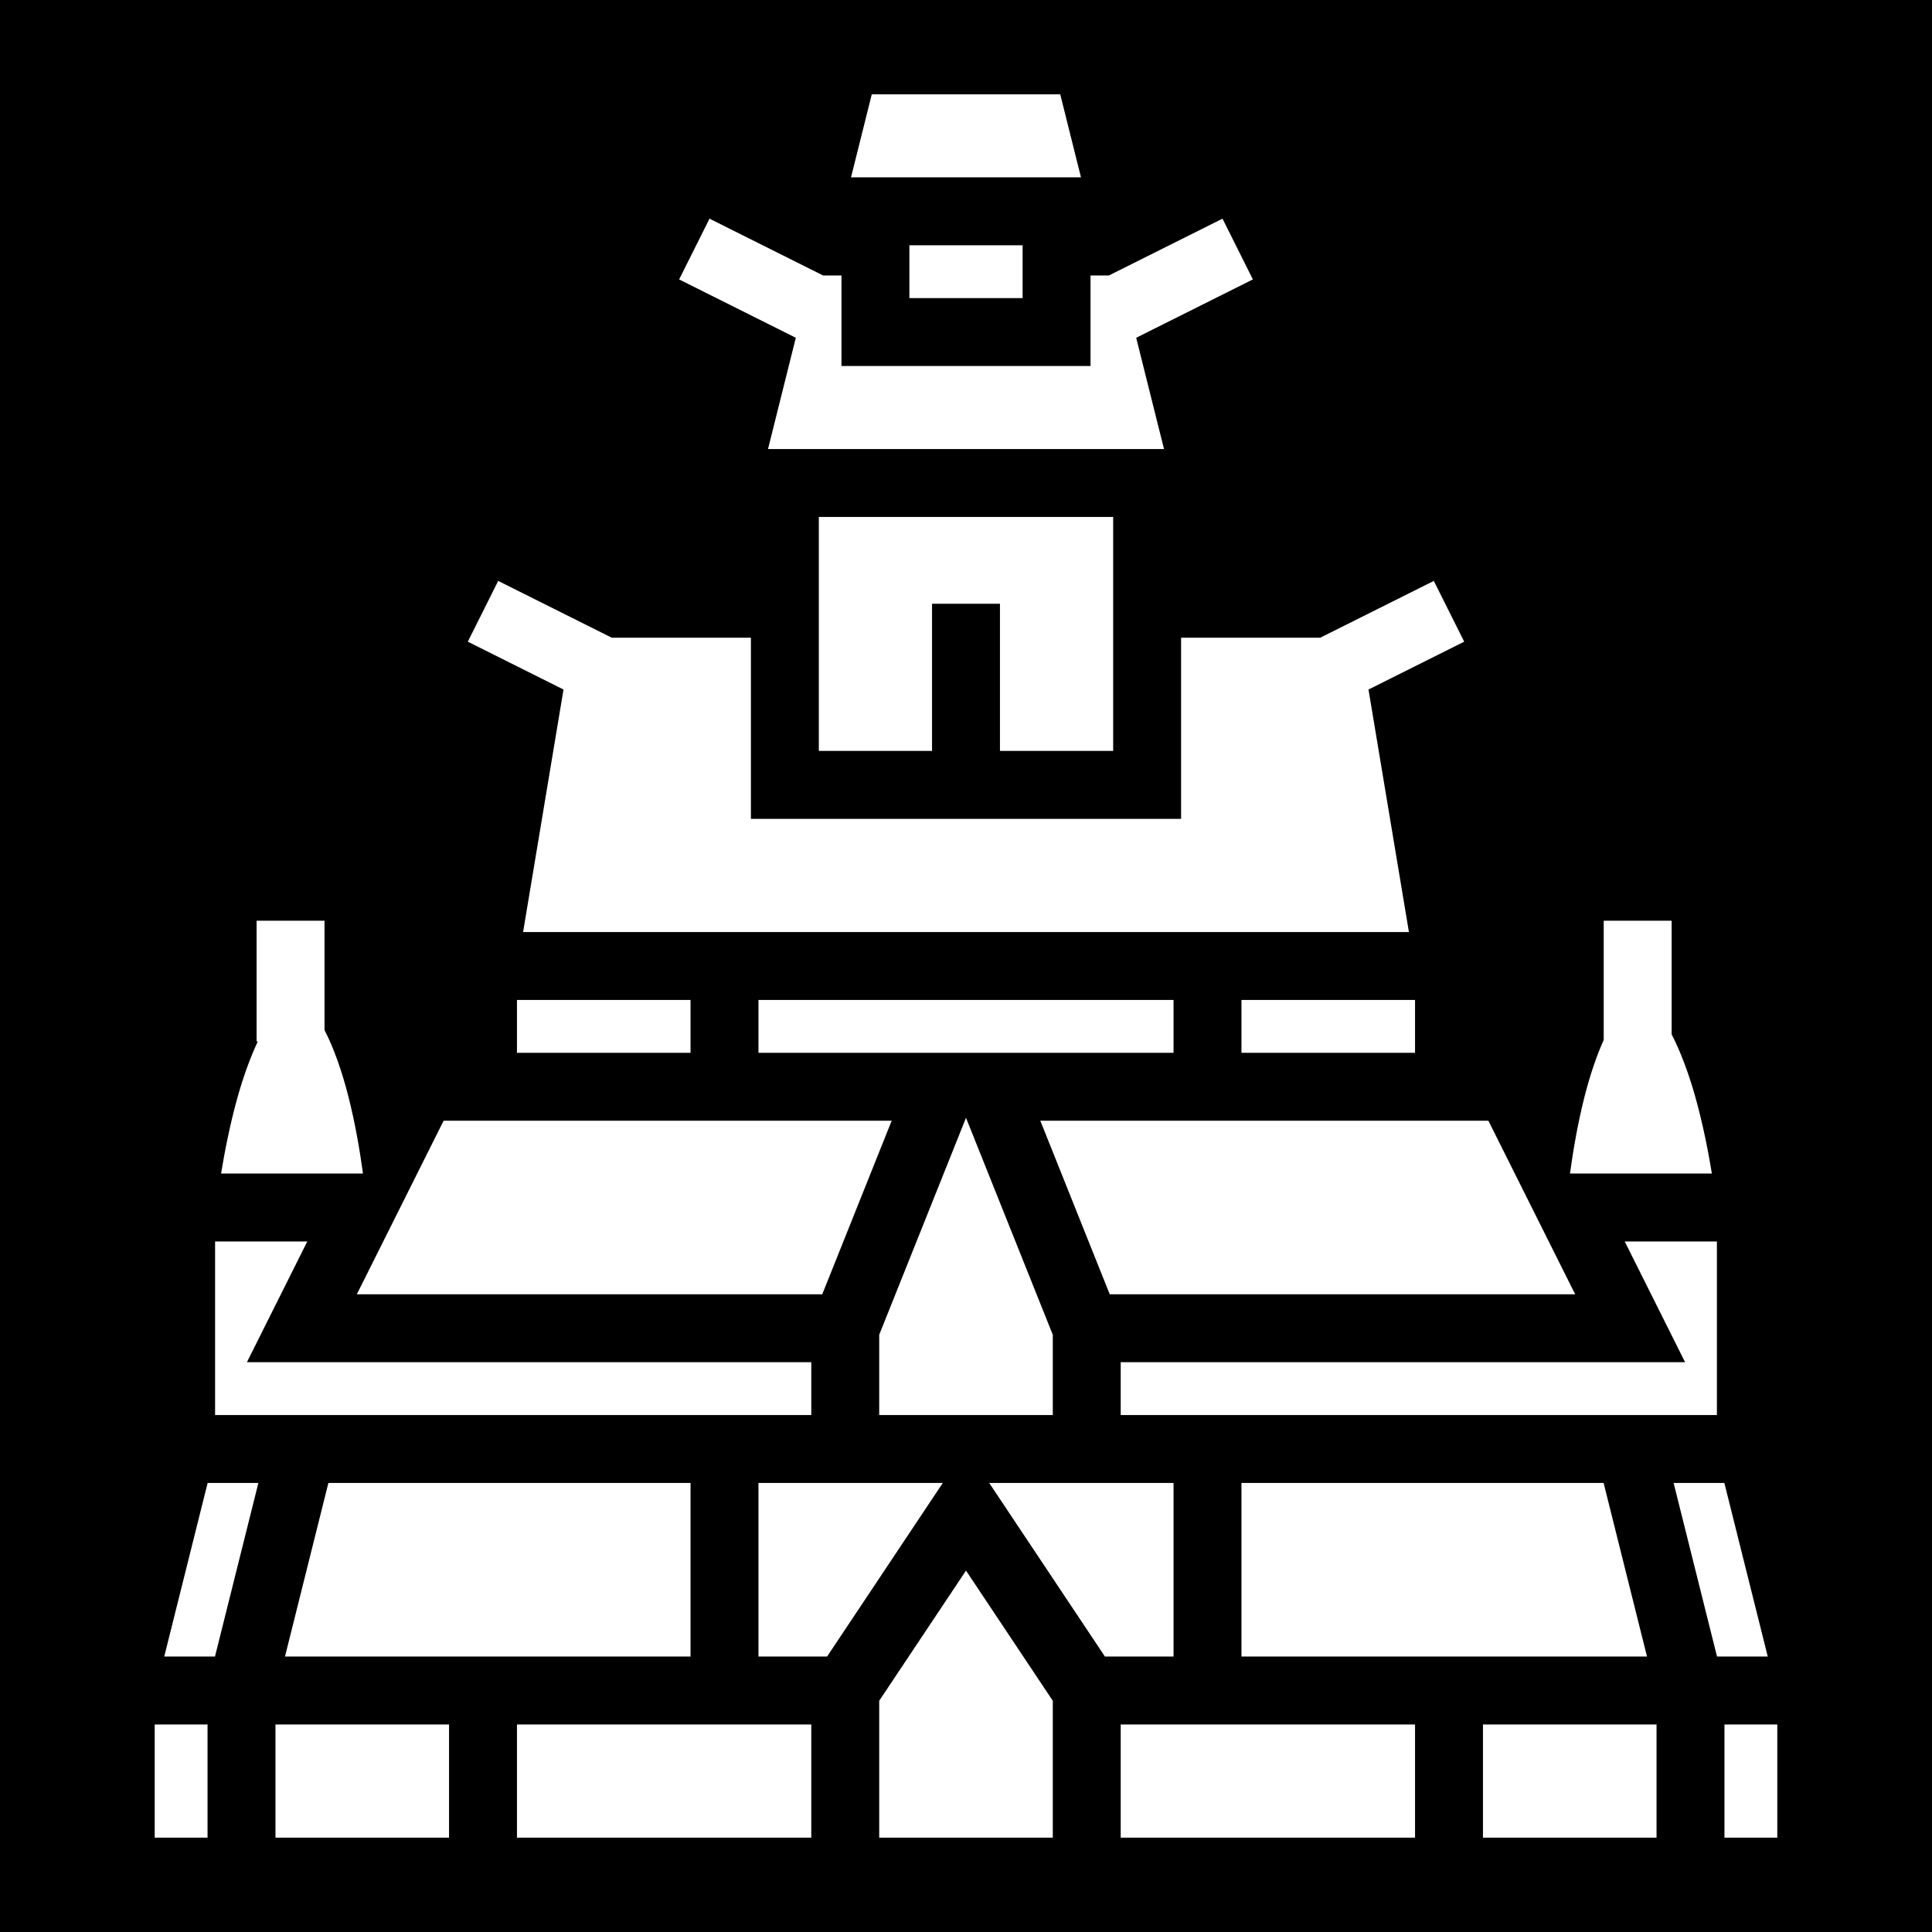 <svg xmlns="http://www.w3.org/2000/svg" viewBox="0 0 512 512" height="1em" width="1em">
  <path d="M0 0h512v512H0z"/>
  <path fill="#fff" d="m231.027 25-5.5 22h60.946l-5.5-22h-49.946zm-43.002 32.95-8.05 16.1 30.923 15.464-7.37 29.486h104.945l-7.371-29.486 30.923-15.463-8.05-16.102L293.873 73H289v24h-66V73h-4.873l-30.102-15.05zM241 65v14h30V65h-30zm-24 72v62h30v-39h18v39h30v-62h-78zm-84.975 16.95-8.05 16.1 25.36 12.682L138.624 247h234.754l-10.713-64.268 25.361-12.681-8.05-16.102L349.873 169H313v48H199v-48h-36.873l-30.102-15.05zM68 244v32h.322c-1.973 4.177-3.785 9.206-5.244 14.344-2.109 7.425-3.554 14.928-4.488 20.656h37.603c-.774-5.696-2.02-13.213-3.925-20.652-1.649-6.435-3.845-12.735-6.268-17.356V244H68zm357 0v31.596c-1.922 4.256-3.656 9.452-5.014 14.752-1.906 7.44-3.149 14.956-3.923 20.652h37.603c-.934-5.728-2.38-13.231-4.488-20.656-1.687-5.94-3.841-11.742-6.178-16.233V244h-18zm-288 21v14h46v-14h-46zm64 0v14h110v-14H201zm128 0v14h46v-14h-46zm-73 31.23-23 57.5V375h46v-21.268l-23-57.502zm-138.438.77-23 46h123.344l18.4-46H117.563zm158.131 0 18.4 46h123.344l-23-46H275.693zM57 329v46h158v-14H65.437l16-32H57zm373.563 0 16 32H297v14h158v-46h-24.438zM55.026 393l-11.5 46h13.446l11.5-46H55.027zm32 0-11.5 46H183v-46H87.027zM201 393v46h18.184l30.666-46H201zm61.15 0 30.666 46H311v-46h-48.85zm66.85 0v46h107.473l-11.5-46H329zm114.527 0 11.5 46h13.446l-11.5-46h-13.446zM256 416.225l-23 34.5V487h46v-36.275l-23-34.5zM41 457v30h14v-30H41zm32 0v30h46v-30H73zm64 0v30h78v-30h-78zm160 0v30h78v-30h-78zm96 0v30h46v-30h-46zm64 0v30h14v-30h-14z"/>
</svg>
